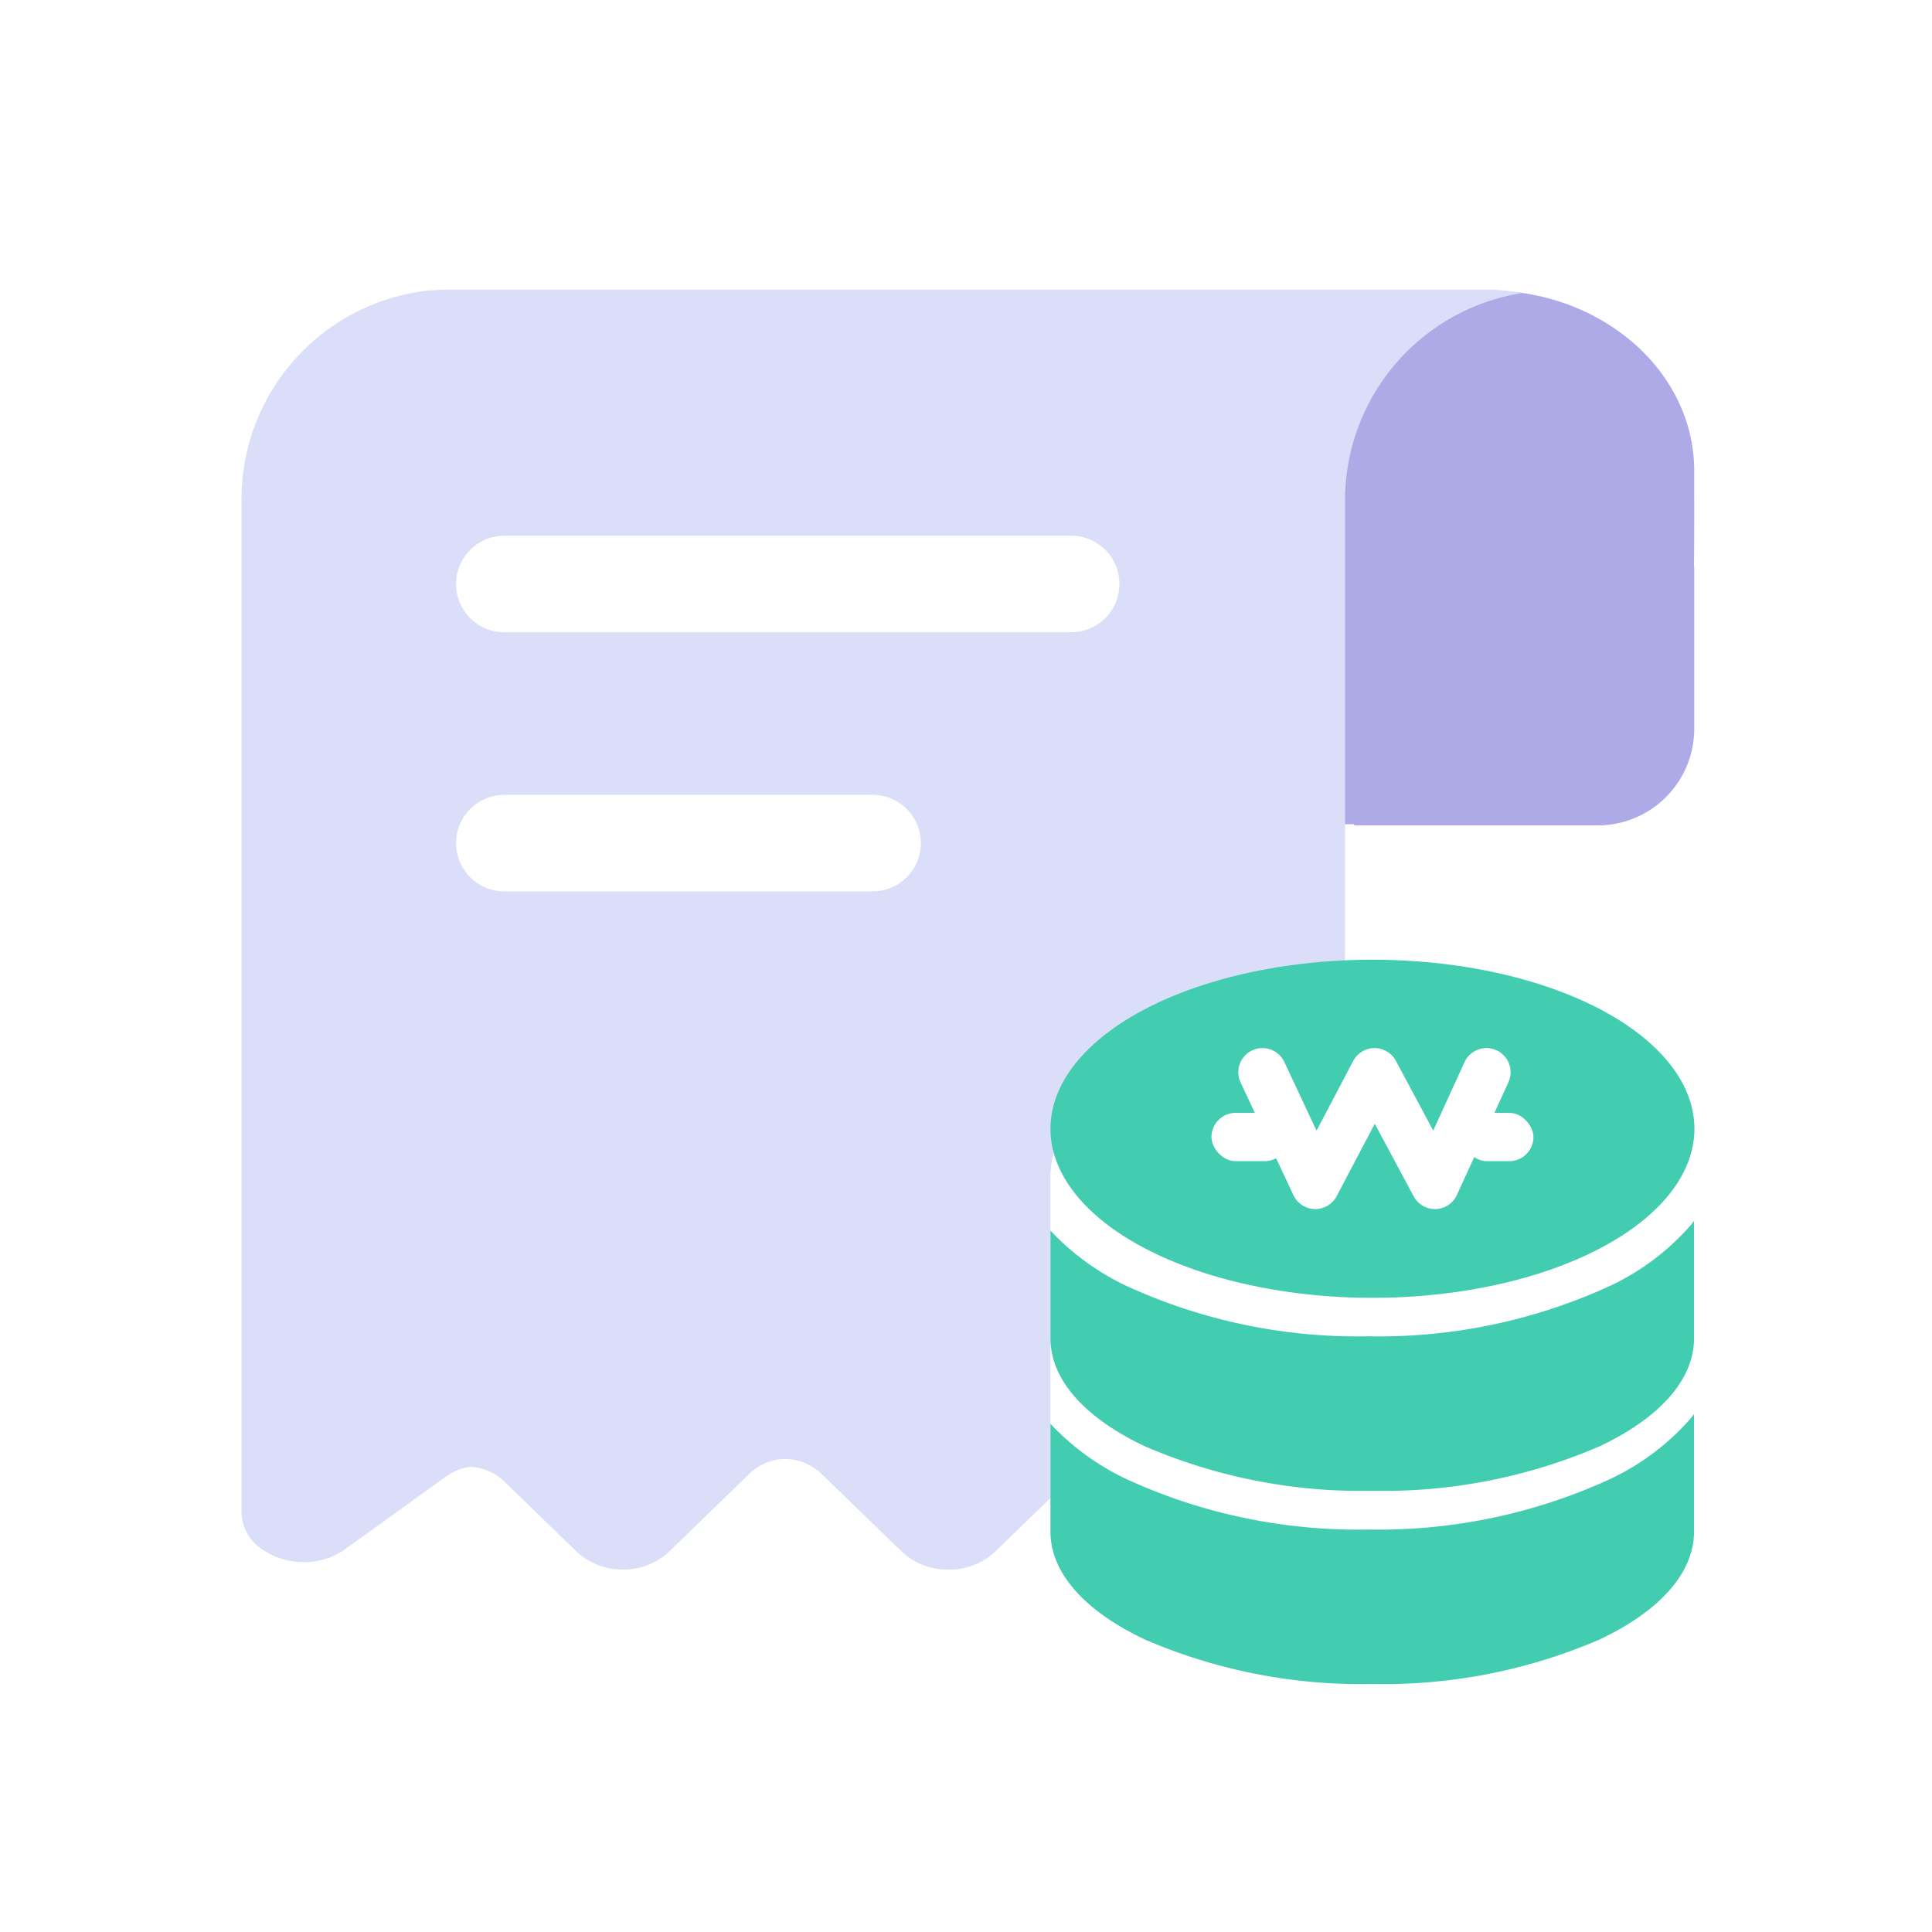 <svg xmlns="http://www.w3.org/2000/svg" width="80" height="80" viewBox="0 0 80 80">
    <defs>
        <filter id="wuolvrucna" x="52.412" y="9.101" width="20.752" height="28.077" filterUnits="userSpaceOnUse">
            <feOffset dy="2"/>
            <feGaussianBlur stdDeviation="1" result="blur"/>
            <feFlood flood-opacity=".102"/>
            <feComposite operator="in" in2="blur"/>
            <feComposite in="SourceGraphic"/>
        </filter>
        <filter id="h94u7tib3b" x="6.998" y="9" width="59.052" height="59" filterUnits="userSpaceOnUse">
            <feOffset dy="2"/>
            <feGaussianBlur stdDeviation="1" result="blur-2"/>
            <feFlood flood-opacity=".102"/>
            <feComposite operator="in" in2="blur-2"/>
            <feComposite in="SourceGraphic"/>
        </filter>
        <filter id="9pgb67xp3c" x="40.497" y="38.739" width="32.667" height="35.991" filterUnits="userSpaceOnUse">
            <feOffset dy="2"/>
            <feGaussianBlur stdDeviation="1" result="blur-3"/>
            <feFlood flood-opacity=".102"/>
            <feComposite operator="in" in2="blur-3"/>
            <feComposite in="SourceGraphic"/>
        </filter>
    </defs>
    <g data-name="그룹 486259">
        <g data-name="그룹 484266">
            <g data-name="그룹 481565">
                <g data-name="그룹 484213">
                    <g style="filter:url(#wuolvrucna)">
                        <path data-name="합치기 49" d="M.668 22.077v-.051L0 22.034V8.681A8.687 8.687 0 0 1 7.419 0c4.143.517 7.33 3.628 7.33 7.394 0 1.46.006 2.773-.01 3.955h.011v6.728a4 4 0 0 1-4 4z" transform="translate(55.405 10.101)" style="fill:#aeaae8"/>
                    </g>
                    <g style="filter:url(#h94u7tib3b)">
                        <path data-name="합치기 72" d="m6560.2-18178.836-3.354-3.252a2.225 2.225 0 0 0-1.542-.6h-.018a2.227 2.227 0 0 0-1.382.582l-3.349 3.252a2.746 2.746 0 0 1-1.913.742 2.752 2.752 0 0 1-1.922-.742l-3.01-2.918a2.193 2.193 0 0 0-1.382-.592 2.23 2.23 0 0 0-1.011.4l-4.182 3.012a2.9 2.9 0 0 1-1.7.535 3.037 3.037 0 0 1-1.789-.568 1.874 1.874 0 0 1-.8-1.506v-41.773a8.7 8.7 0 0 1 7.316-8.752 7.914 7.914 0 0 1 1.107-.086h43.379a9.429 9.429 0 0 1 1.249.131 8.694 8.694 0 0 0-7.357 8.707v37.564c0 .2-.014.4 0 .6h-.691v3.6a1.872 1.872 0 0 1-.8 1.5 3.03 3.03 0 0 1-1.78.568 2.9 2.9 0 0 1-1.707-.535l-4.164-3.016a2.29 2.29 0 0 0-.92-.375 2.165 2.165 0 0 0-1.414.59l-3.02 2.924a2.772 2.772 0 0 1-1.921.736 2.775 2.775 0 0 1-1.923-.728z" transform="translate(-6522.845 18241.101)" style="fill:#dadef8"/>
                    </g>
                    <g data-name="그룹 484224" style="isolation:isolate">
                        <path data-name="선 126605" style="stroke-width:4px;fill:none;stroke:#fff;stroke-linecap:round" d="M0 0h23.469" transform="translate(20.884 24.182)"/>
                        <path data-name="선 126607" transform="translate(20.884 34.911)" style="stroke-width:4px;fill:none;stroke:#fff;stroke-linecap:round" d="M0 0h15.247"/>
                    </g>
                </g>
            </g>
            <g data-name="그룹 486260">
                <g style="filter:url(#9pgb67xp3c)">
                    <path data-name="합치기 90" d="M0 23.679V6.783h.006C.224 3.018 6.108 0 13.333 0 20.7 0 26.667 3.134 26.667 7c0 .123-.006.245-.018.367v16.312c0 3.49-5.963 6.312-13.324 6.312S0 27.168 0 23.679z" transform="translate(43.497 39.74)" style="fill:#fff"/>
                </g>
                <g data-name="그룹 486171">
                    <g data-name="그룹 486166">
                        <path data-name="빼기 23" d="M13.325 13.324A22.6 22.6 0 0 1 3.9 11.477C1.386 10.285 0 8.7 0 7.013V2.55a10.465 10.465 0 0 0 3.134 2.284 22.928 22.928 0 0 0 10.024 2.093 22.931 22.931 0 0 0 10.024-2.093 10.225 10.225 0 0 0 3.279-2.45c.064-.076.128-.154.188-.232v4.861c0 1.687-1.386 3.272-3.9 4.464a22.6 22.6 0 0 1-9.424 1.847zm-.167-9.064a20.25 20.25 0 0 1-8.832-1.811A6.358 6.358 0 0 1 1.44 0h23.435a6.36 6.36 0 0 1-2.885 2.449 20.25 20.25 0 0 1-8.832 1.811z" transform="translate(43.497 56.407)" style="fill:#42ccb0"/>
                    </g>
                    <g data-name="그룹 486167">
                        <path data-name="빼기 23" d="M13.325 13.324A22.6 22.6 0 0 1 3.9 11.477C1.386 10.285 0 8.7 0 7.013V2.55a10.465 10.465 0 0 0 3.134 2.284 22.928 22.928 0 0 0 10.024 2.093 22.931 22.931 0 0 0 10.024-2.093 10.225 10.225 0 0 0 3.279-2.45c.064-.076.128-.154.188-.232v4.861c0 1.687-1.386 3.272-3.9 4.464a22.6 22.6 0 0 1-9.424 1.847zm-.167-9.064a20.25 20.25 0 0 1-8.832-1.811A6.358 6.358 0 0 1 1.44 0h23.435a6.36 6.36 0 0 1-2.885 2.449 20.25 20.25 0 0 1-8.832 1.811z" transform="translate(43.497 48.407)" style="fill:#42ccb0"/>
                    </g>
                    <g data-name="그룹 486169" transform="translate(43.497 39.74)">
                        <ellipse data-name="타원 8799" cx="13.333" cy="7" rx="13.333" ry="7" style="fill:#42ccb0"/>
                        <g transform="translate(6.667 4.658)">
                            <rect data-name="사각형 350152" width="2.933" height="2" rx="1" transform="translate(10.4 1.684)" style="fill:#fff"/>
                            <path data-name="패스 862599" d="m366.795 486.187 2.189 4.667 2.454-4.667 2.5 4.667 2.133-4.667" transform="translate(-364.684 -486.187)" style="stroke-linejoin:round;stroke-width:2px;fill:none;stroke:#fff;stroke-linecap:round"/>
                            <rect data-name="사각형 350201" width="3.2" height="2" rx="1" transform="translate(0 1.684)" style="fill:#fff"/>
                        </g>
                    </g>
                </g>
            </g>
        </g>
    </g>
</svg>
